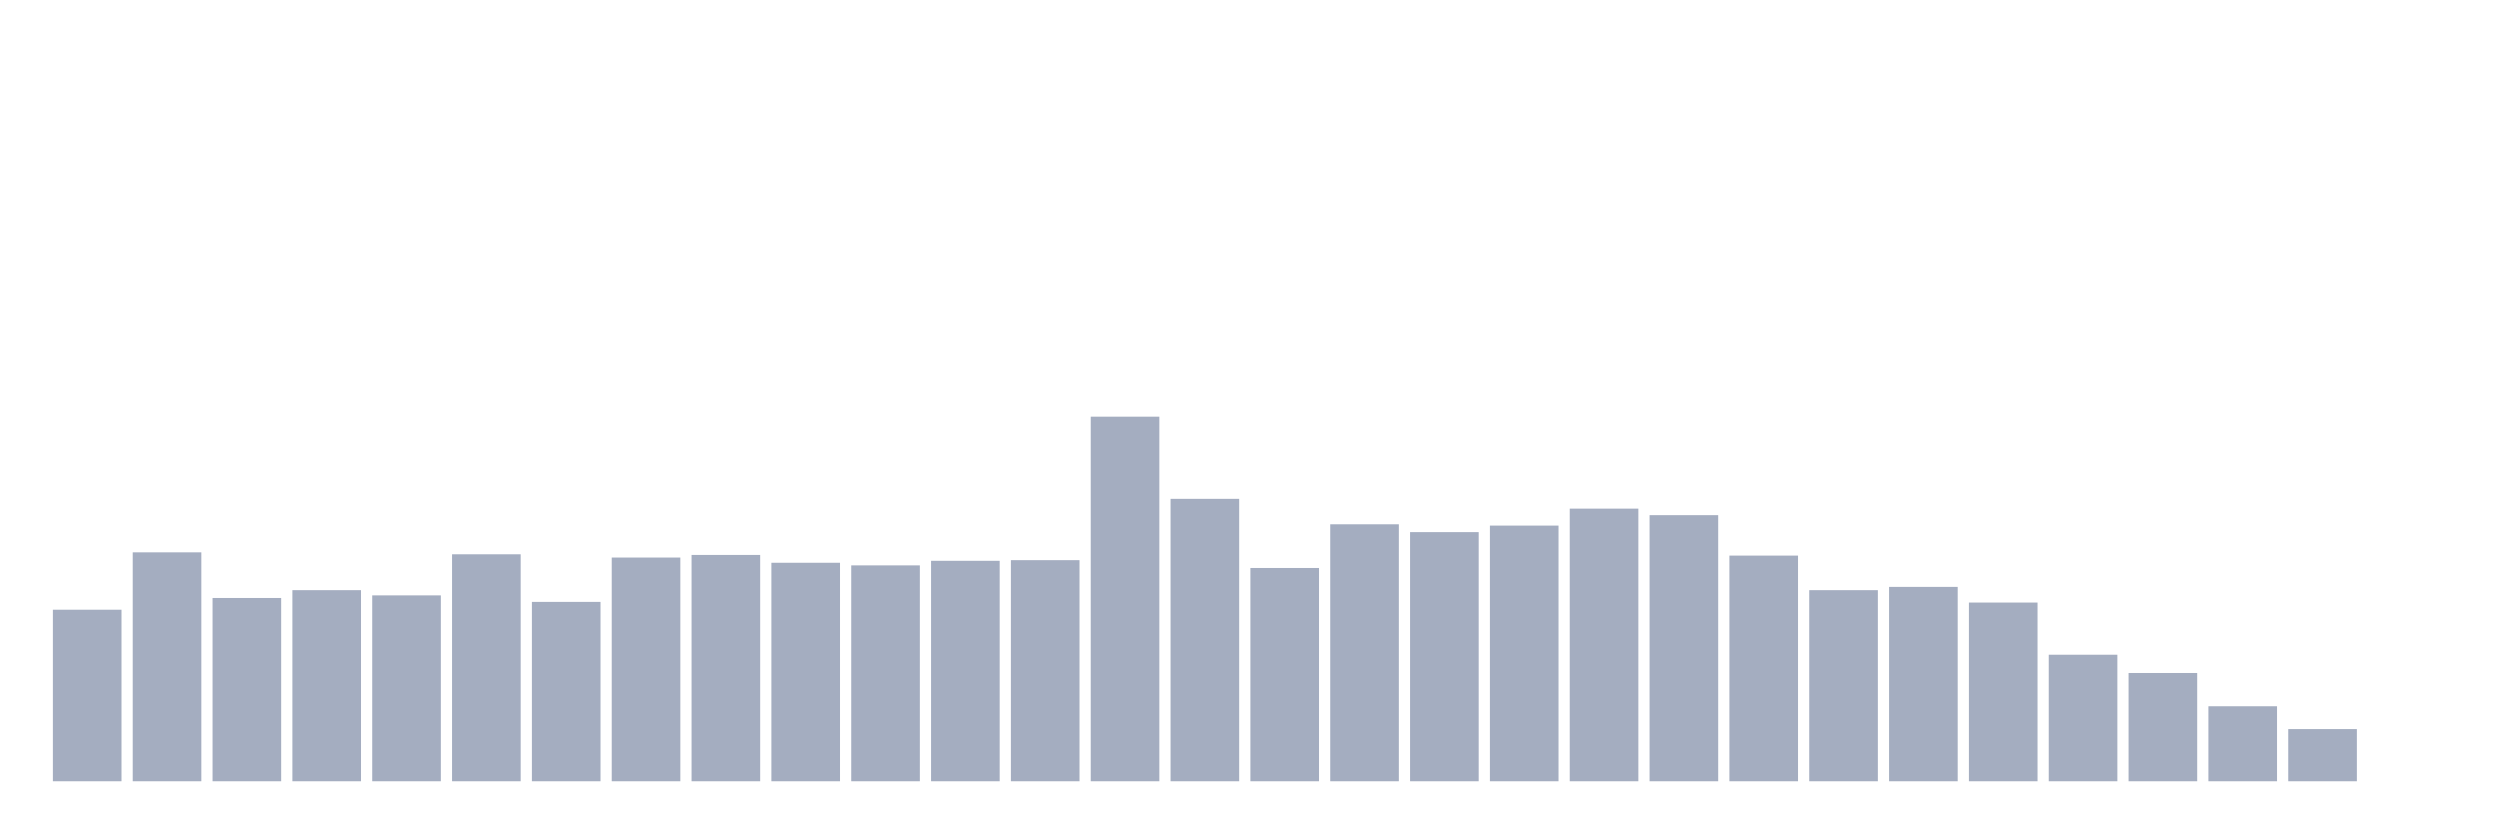<svg xmlns="http://www.w3.org/2000/svg" viewBox="0 0 480 160"><g transform="translate(10,10)"><rect class="bar" x="0.153" width="13.175" y="107.066" height="32.934" fill="rgb(164,173,192)"></rect><rect class="bar" x="15.482" width="13.175" y="96.047" height="43.953" fill="rgb(164,173,192)"></rect><rect class="bar" x="30.81" width="13.175" y="104.812" height="35.188" fill="rgb(164,173,192)"></rect><rect class="bar" x="46.138" width="13.175" y="103.309" height="36.691" fill="rgb(164,173,192)"></rect><rect class="bar" x="61.466" width="13.175" y="104.311" height="35.689" fill="rgb(164,173,192)"></rect><rect class="bar" x="76.794" width="13.175" y="96.422" height="43.578" fill="rgb(164,173,192)"></rect><rect class="bar" x="92.123" width="13.175" y="105.564" height="34.436" fill="rgb(164,173,192)"></rect><rect class="bar" x="107.451" width="13.175" y="97.048" height="42.952" fill="rgb(164,173,192)"></rect><rect class="bar" x="122.779" width="13.175" y="96.547" height="43.453" fill="rgb(164,173,192)"></rect><rect class="bar" x="138.107" width="13.175" y="98.05" height="41.95" fill="rgb(164,173,192)"></rect><rect class="bar" x="153.436" width="13.175" y="98.551" height="41.449" fill="rgb(164,173,192)"></rect><rect class="bar" x="168.764" width="13.175" y="97.674" height="42.326" fill="rgb(164,173,192)"></rect><rect class="bar" x="184.092" width="13.175" y="97.549" height="42.451" fill="rgb(164,173,192)"></rect><rect class="bar" x="199.42" width="13.175" y="70" height="70" fill="rgb(164,173,192)"></rect><rect class="bar" x="214.748" width="13.175" y="85.778" height="54.222" fill="rgb(164,173,192)"></rect><rect class="bar" x="230.077" width="13.175" y="99.052" height="40.948" fill="rgb(164,173,192)"></rect><rect class="bar" x="245.405" width="13.175" y="90.662" height="49.338" fill="rgb(164,173,192)"></rect><rect class="bar" x="260.733" width="13.175" y="92.165" height="47.835" fill="rgb(164,173,192)"></rect><rect class="bar" x="276.061" width="13.175" y="90.912" height="49.088" fill="rgb(164,173,192)"></rect><rect class="bar" x="291.39" width="13.175" y="87.657" height="52.343" fill="rgb(164,173,192)"></rect><rect class="bar" x="306.718" width="13.175" y="88.909" height="51.091" fill="rgb(164,173,192)"></rect><rect class="bar" x="322.046" width="13.175" y="96.673" height="43.327" fill="rgb(164,173,192)"></rect><rect class="bar" x="337.374" width="13.175" y="103.309" height="36.691" fill="rgb(164,173,192)"></rect><rect class="bar" x="352.702" width="13.175" y="102.683" height="37.317" fill="rgb(164,173,192)"></rect><rect class="bar" x="368.031" width="13.175" y="105.689" height="34.311" fill="rgb(164,173,192)"></rect><rect class="bar" x="383.359" width="13.175" y="115.707" height="24.293" fill="rgb(164,173,192)"></rect><rect class="bar" x="398.687" width="13.175" y="119.213" height="20.787" fill="rgb(164,173,192)"></rect><rect class="bar" x="414.015" width="13.175" y="125.599" height="14.401" fill="rgb(164,173,192)"></rect><rect class="bar" x="429.344" width="13.175" y="129.982" height="10.018" fill="rgb(164,173,192)"></rect><rect class="bar" x="444.672" width="13.175" y="140" height="0" fill="rgb(164,173,192)"></rect></g></svg>